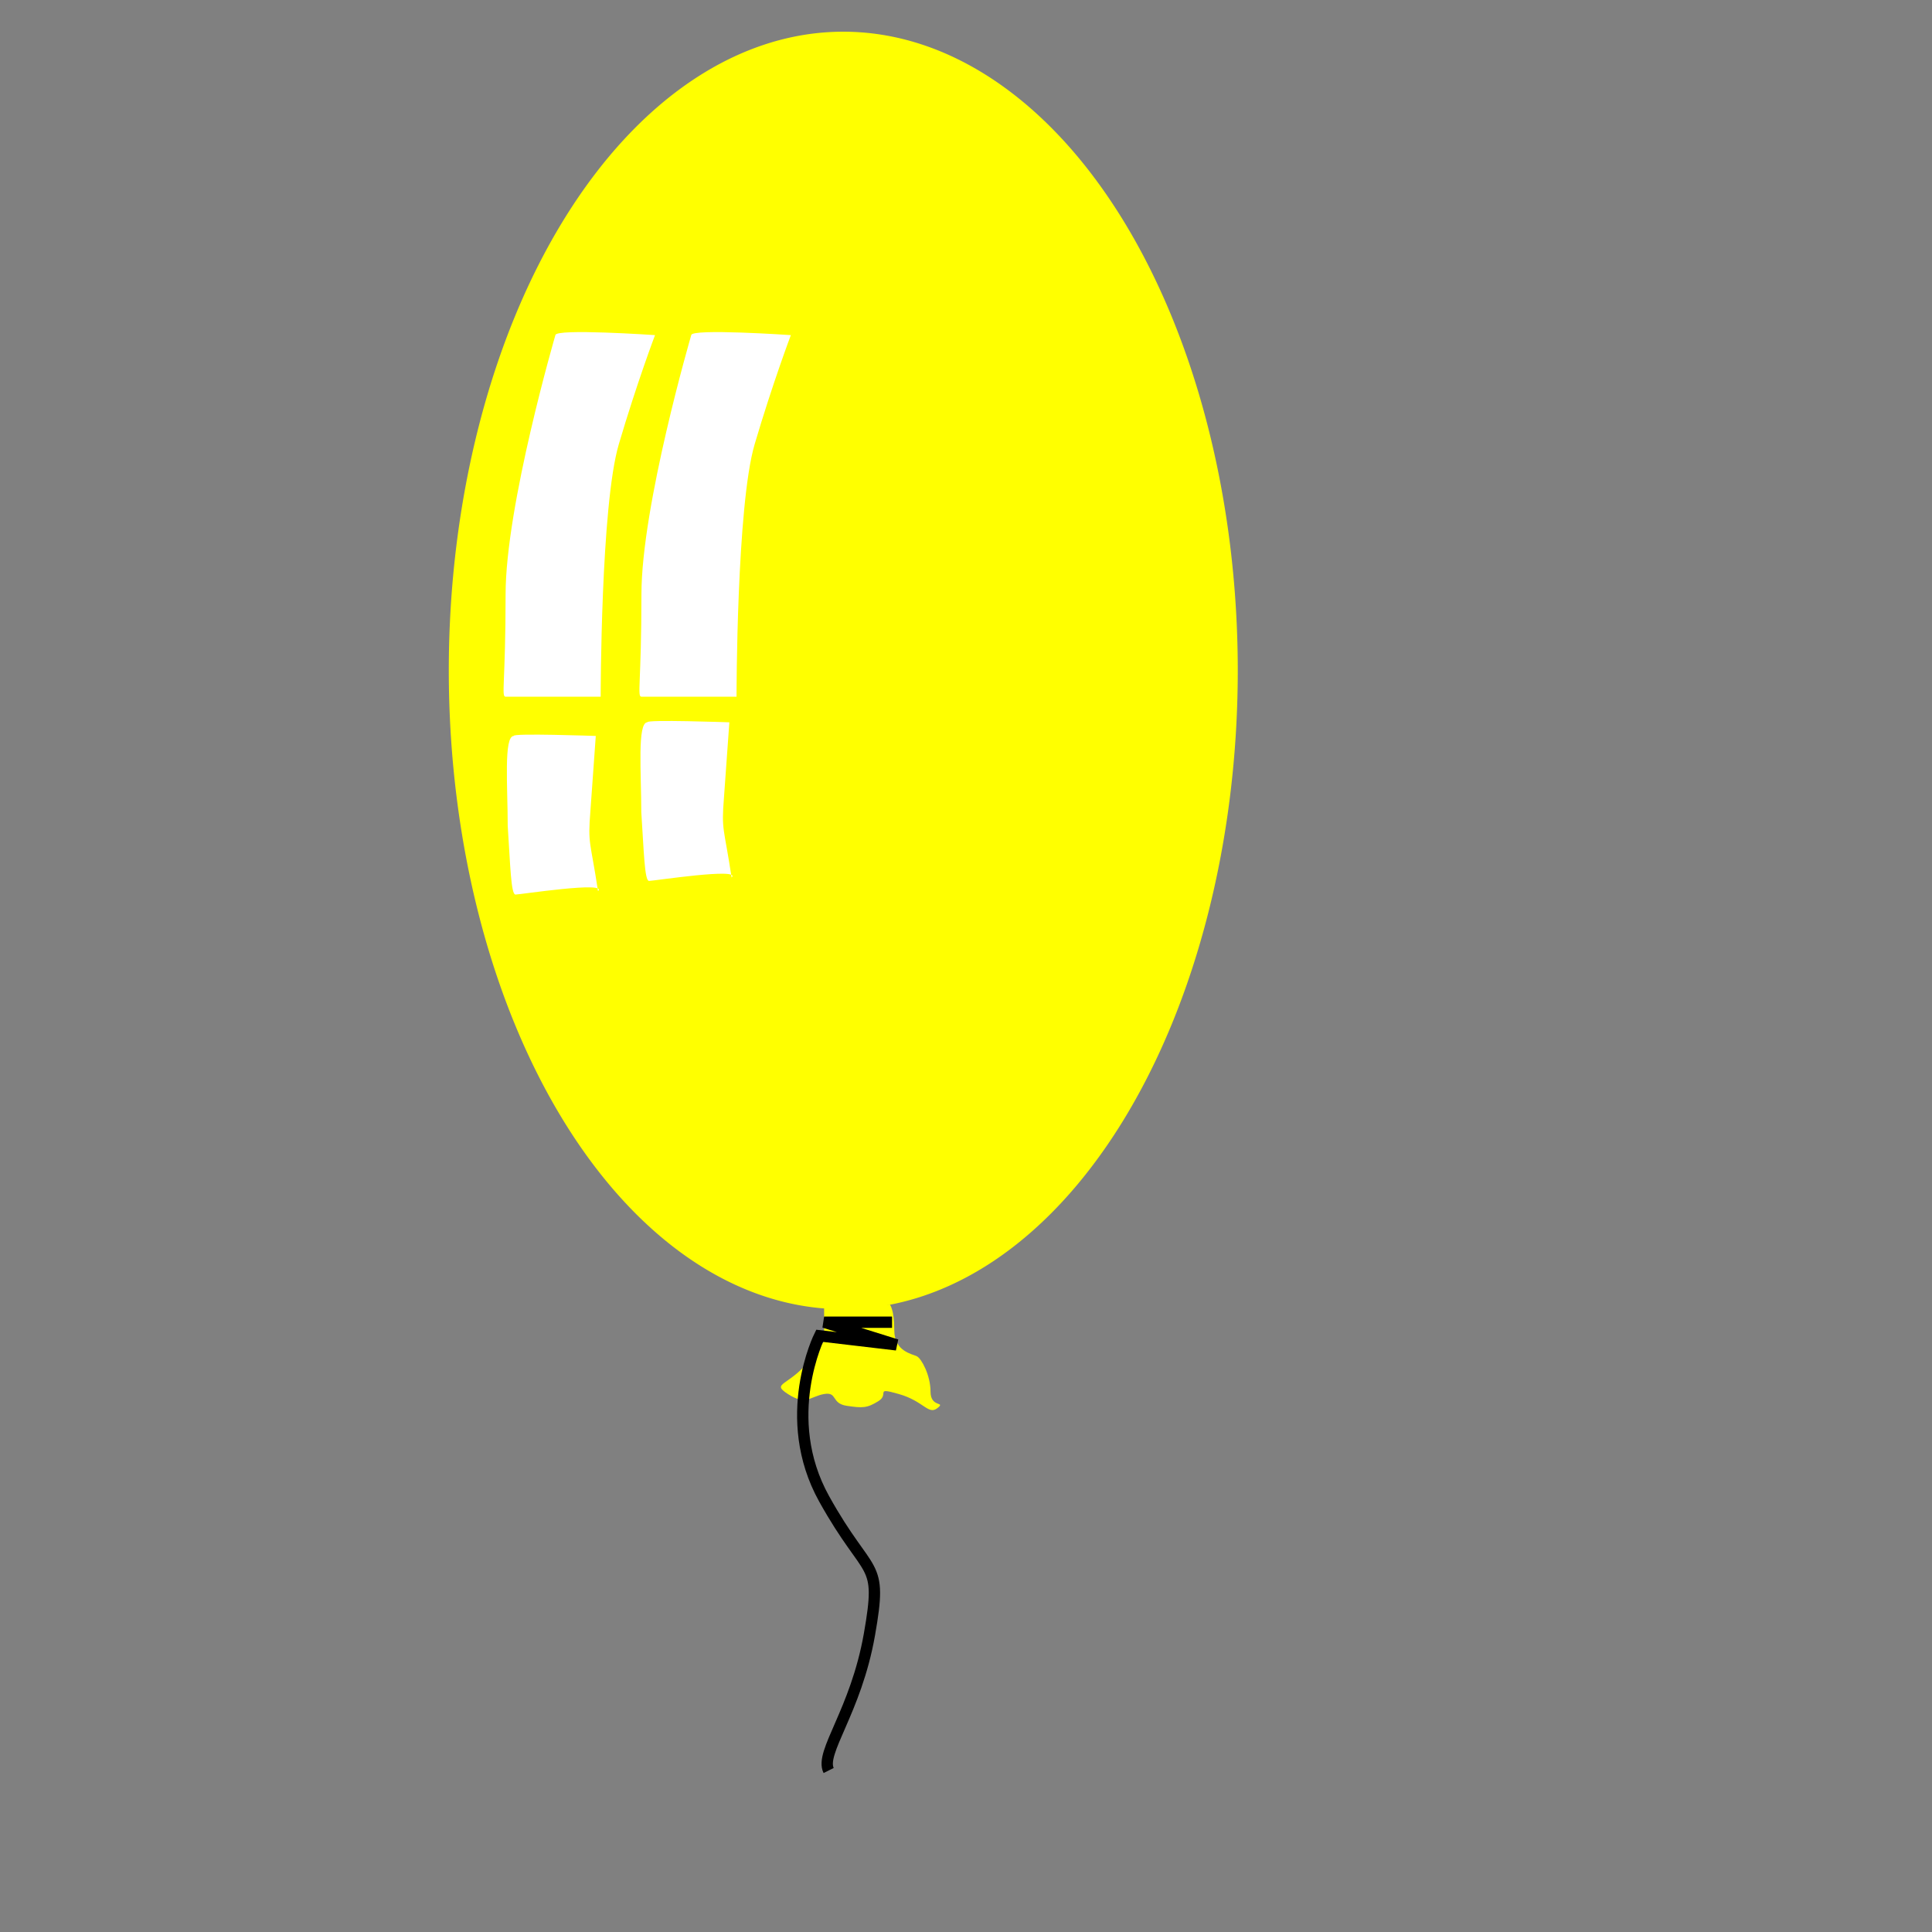 <?xml version="1.0" encoding="UTF-8"?>
<svg width="400pt" height="400pt" xmlns="http://www.w3.org/2000/svg" xmlns:xlink="http://www.w3.org/1999/xlink">
 <rect width="100%" height="100%" fill="#808080" stroke="none"/>
 <path d="m341.69 185.08a108.9 176.33 0 1 0-217.8 0 108.9 176.33 0 1 0 217.8 0h-108.9z" fill="#ff0" fill-rule="evenodd" font-size="12"/>
 <path d="m227.5 360.75v8.459c0 1.301 3.125-3.253-3.125 5.205s-11.875 7.157-6.875 10.41c5 3.254 6.25 0.651 10 0 3.75-0.65 1.875 2.603 6.25 3.254 4.375 0.65 5.625 0.65 8.75-1.302s-1.25-3.904 5.625-1.952 8.125 5.856 10.625 3.904-1.875 0-1.875-4.554c0-4.555-2.5-9.11-3.75-9.76s-6.25-1.301-6.25-7.157-1.25-7.157-1.25-7.157-15 1.952-18.125 0.65z" fill="#ff0" fill-rule="evenodd" font-size="12"/>
 <path d="M246.25 365H227.5l20 6.25-21.25-2.5s-11.25 22.5 1.25 45 16.25 16.25 12.5 37.5-13.75 32.5-11.25 37.5" fill="none" stroke="#000" stroke-width="3.125"/>
 <g fill="#fff" fill-rule="evenodd">
  <path d="m153.32 92.512s-13.75 47.084-13.75 71.567c0 24.484-1.25 28.25 0 28.25h26.25s0-52.733 5-69.683 10-30.134 10-30.134-27.5-1.883-27.5 0zm37.5 0s-13.75 47.084-13.75 71.567c0 24.484-1.25 28.25 0 28.25h26.25s0-52.733 5-69.683 10-30.134 10-30.134-27.5-1.883-27.5 0zm-48.974 110.65c-2.85 0-1.689 14.062-1.689 24.802 0.713 10.74 0.884 18.984 2.138 18.984 1.255 0 25.641-3.767 22.79-0.942-2.137-14.125-2.85-12.774-2.106-22.092 0.743-10.261 1.487-20.753 1.487-20.753s-23.332-0.826-22.62 0zm36.875-3.767c-2.85 0-1.689 14.062-1.689 24.802 0.713 10.74 0.884 18.984 2.138 18.984 1.255 0 25.641-3.766 22.79-0.941-2.137-14.125-2.85-12.774-2.106-22.093 0.743-10.26 1.487-20.752 1.487-20.752s-23.332-0.826-22.62 0z"/>
 </g>
</svg>

